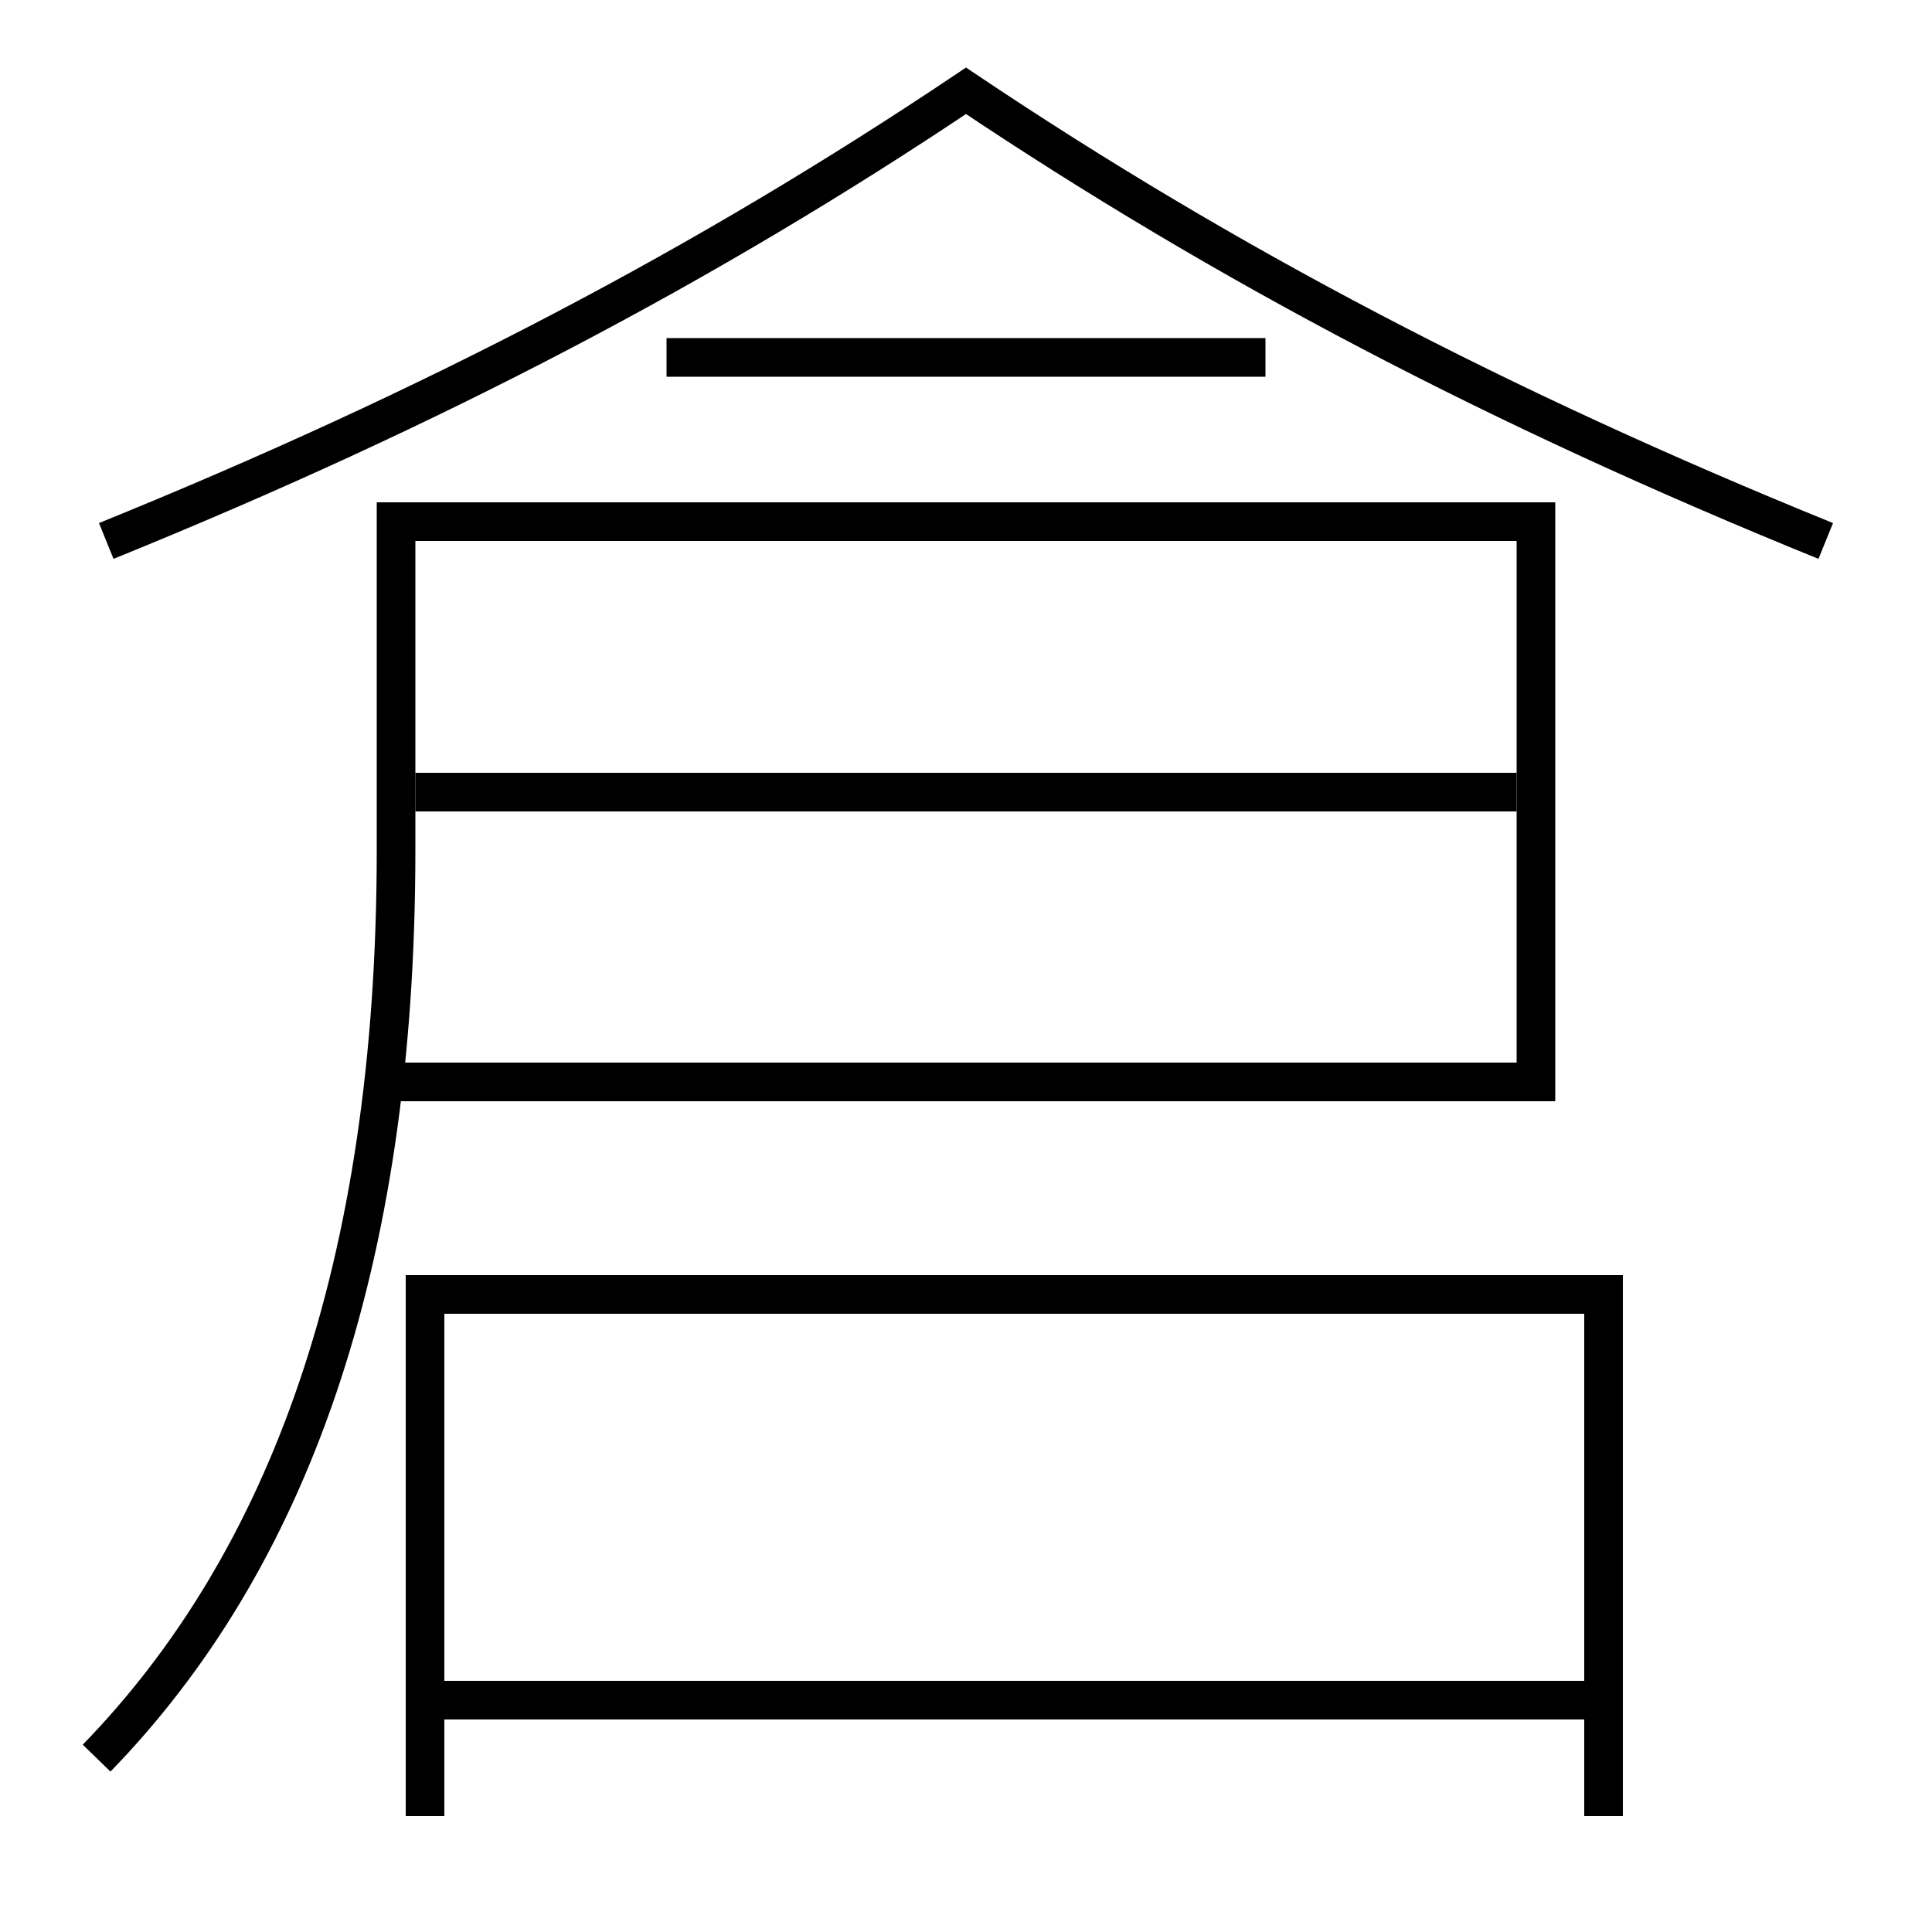 <?xml version='1.0' encoding='utf-8'?>
<svg xmlns="http://www.w3.org/2000/svg" height="100px" version="1.0" viewBox="0 0 100 100" width="100px" x="0px" y="0px">
<line fill="none" stroke="#000000" stroke-width="2" x1="21.5" x2="78.5" y1="41" y2="41" /><line fill="none" stroke="#000000" stroke-width="2" x1="34.5" x2="65.5" y1="18.5" y2="18.5" /><line fill="none" stroke="#000000" stroke-width="2" x1="23" x2="82" y1="88" y2="88" /><polyline fill="none" points="83,94 83,67 22,67 22,94" stroke="#000000" stroke-width="2" /><path d="M94.5,28 c-16.943,-6.879 -31.083,-14.302 -44.5,-23.3 c-13.417,8.998 -27.557,16.421 -44.5,23.3" fill="none" stroke="#000000" stroke-width="2" /><path d="M5,91 c9.838,-10.118 15.5,-25.306 15.5,-47 v-17.0 h59.0 v29.0 H20.0" fill="none" stroke="#000000" stroke-width="2" /></svg>